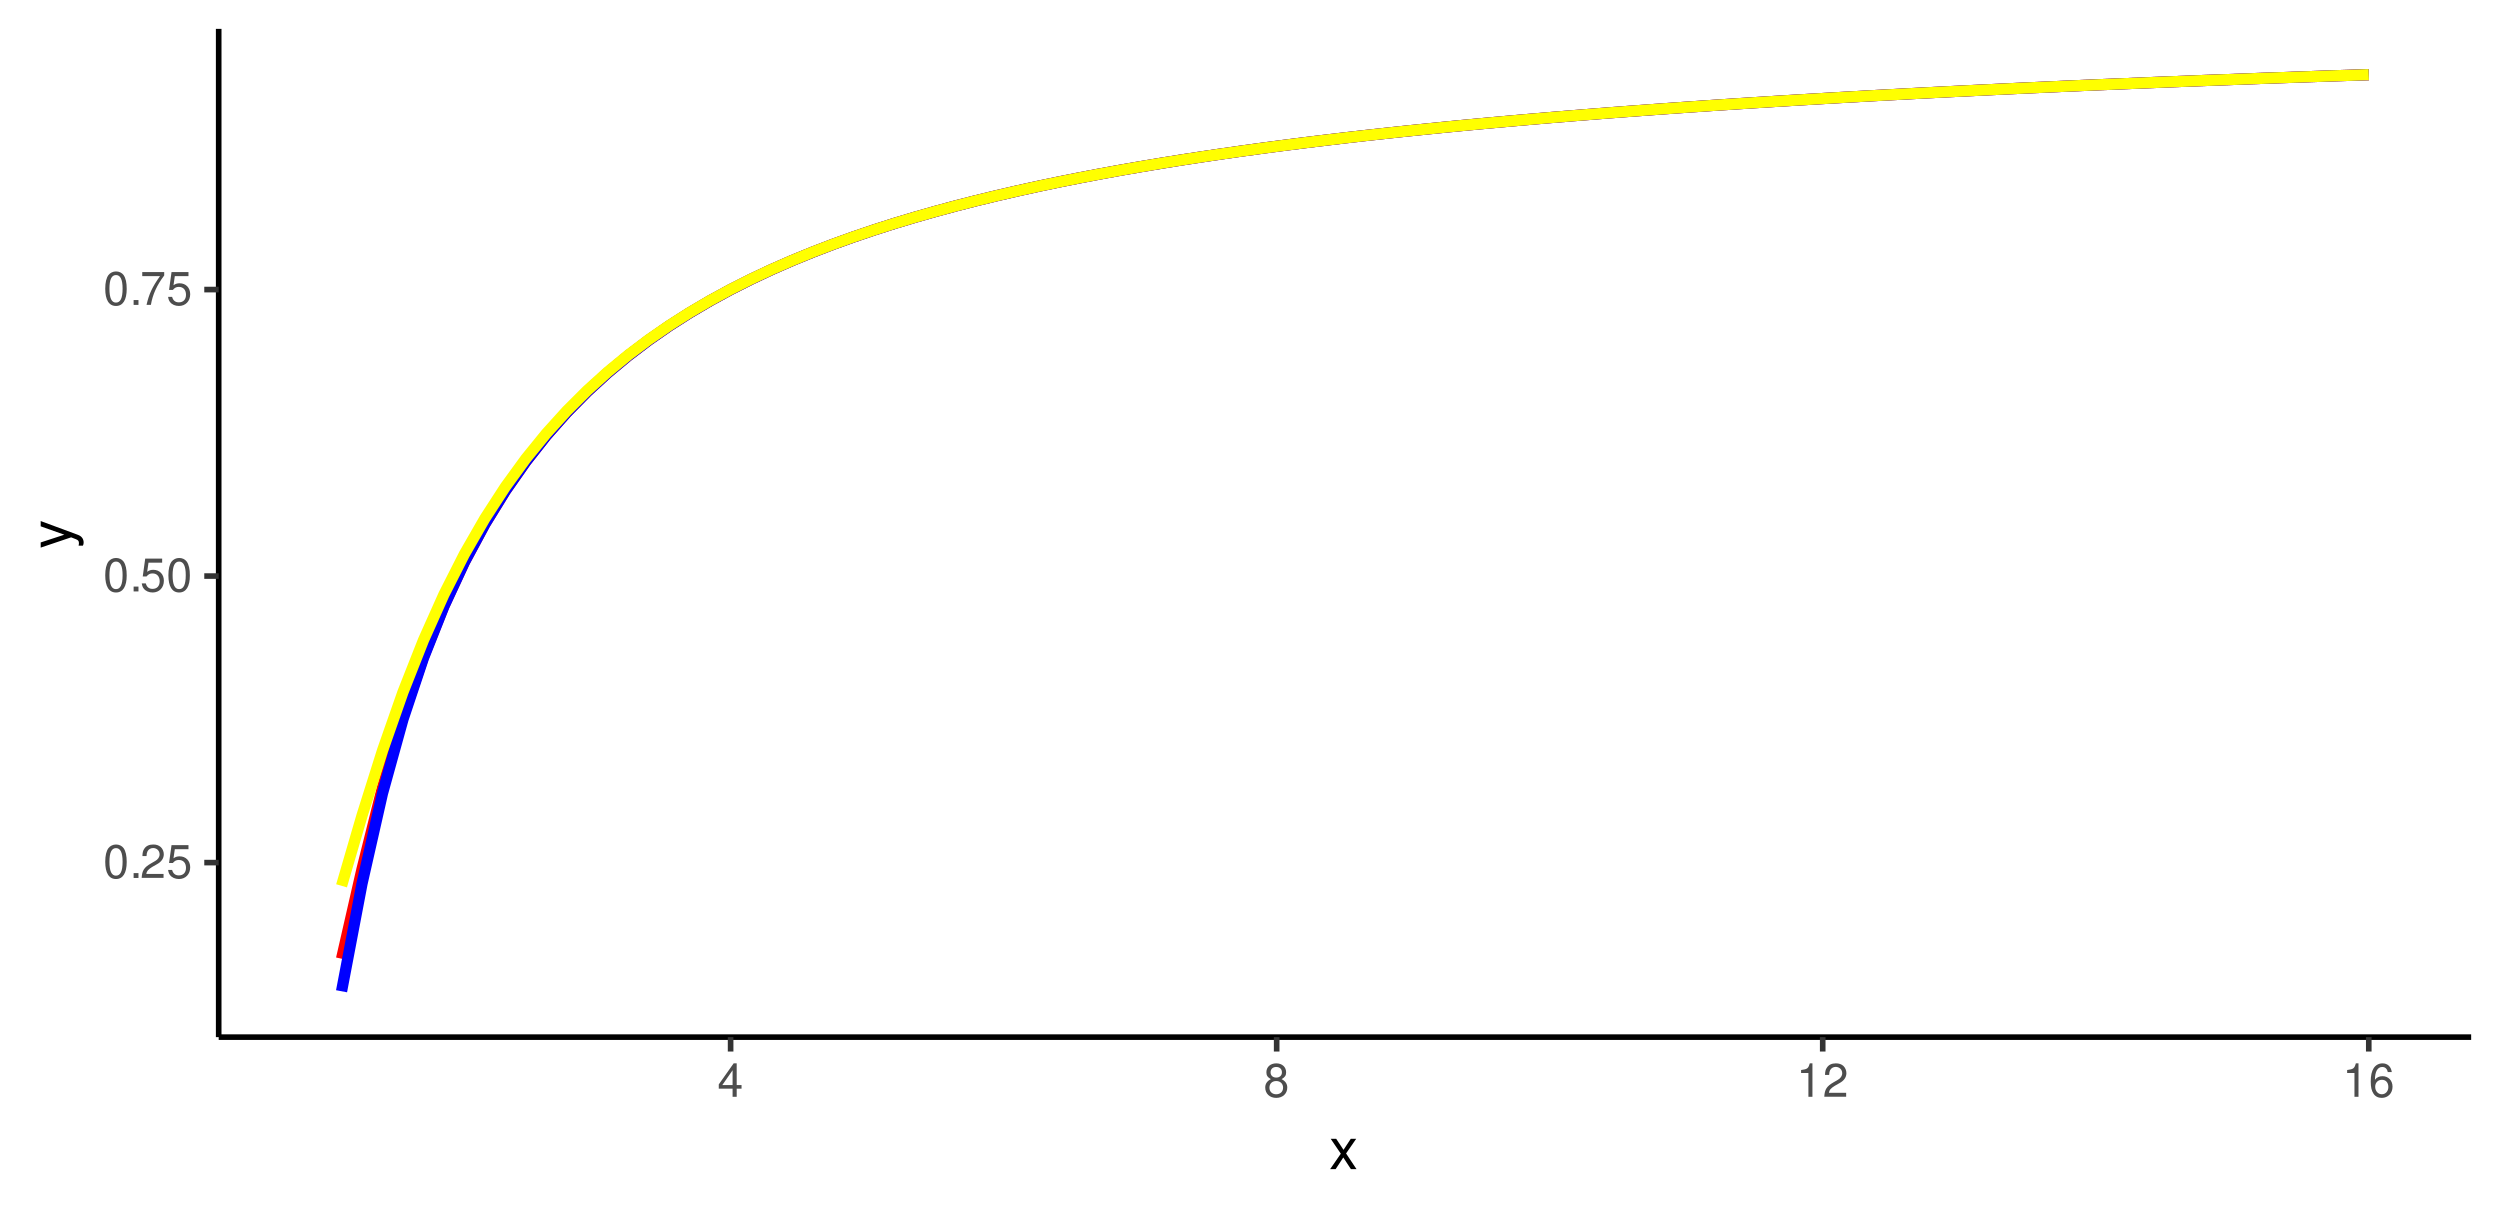 <?xml version="1.0" encoding="UTF-8"?>
<svg xmlns="http://www.w3.org/2000/svg" xmlns:xlink="http://www.w3.org/1999/xlink" width="475" height="231" viewBox="0 0 475 231">
<defs>
<g>
<g id="glyph-0-0">
<path d="M 2.422 -6.359 C 1.844 -6.359 1.312 -6.094 0.984 -5.672 C 0.578 -5.109 0.375 -4.25 0.375 -3.078 C 0.375 -0.938 1.078 0.203 2.422 0.203 C 3.734 0.203 4.453 -0.938 4.453 -3.031 C 4.453 -4.25 4.266 -5.078 3.859 -5.672 C 3.531 -6.109 3.016 -6.359 2.422 -6.359 Z M 2.422 -5.672 C 3.25 -5.672 3.672 -4.828 3.672 -3.094 C 3.672 -1.281 3.266 -0.438 2.406 -0.438 C 1.578 -0.438 1.172 -1.312 1.172 -3.062 C 1.172 -4.828 1.578 -5.672 2.422 -5.672 Z M 2.422 -5.672 "/>
</g>
<g id="glyph-0-1">
<path d="M 1.688 -0.922 L 0.766 -0.922 L 0.766 0 L 1.688 0 Z M 1.688 -0.922 "/>
</g>
<g id="glyph-0-2">
<path d="M 4.453 -0.766 L 1.172 -0.766 C 1.25 -1.297 1.531 -1.625 2.297 -2.094 L 3.172 -2.594 C 4.047 -3.062 4.5 -3.719 4.5 -4.5 C 4.5 -5.031 4.281 -5.531 3.922 -5.875 C 3.547 -6.203 3.094 -6.359 2.5 -6.359 C 1.703 -6.359 1.125 -6.078 0.781 -5.531 C 0.547 -5.203 0.453 -4.797 0.438 -4.156 L 1.219 -4.156 C 1.234 -4.594 1.297 -4.844 1.406 -5.062 C 1.594 -5.438 2 -5.688 2.469 -5.688 C 3.172 -5.688 3.703 -5.172 3.703 -4.484 C 3.703 -3.969 3.406 -3.531 2.859 -3.219 L 2.047 -2.75 C 0.75 -2 0.375 -1.406 0.297 -0.016 L 4.453 -0.016 Z M 4.453 -0.766 "/>
</g>
<g id="glyph-0-3">
<path d="M 4.188 -6.234 L 0.969 -6.234 L 0.5 -2.844 L 1.219 -2.844 C 1.578 -3.266 1.875 -3.422 2.359 -3.422 C 3.203 -3.422 3.719 -2.844 3.719 -1.922 C 3.719 -1.031 3.203 -0.484 2.359 -0.484 C 1.688 -0.484 1.266 -0.828 1.078 -1.531 L 0.312 -1.531 C 0.406 -1.016 0.5 -0.781 0.688 -0.547 C 1.031 -0.078 1.672 0.203 2.375 0.203 C 3.641 0.203 4.516 -0.719 4.516 -2.031 C 4.516 -3.266 3.688 -4.109 2.5 -4.109 C 2.062 -4.109 1.703 -4 1.344 -3.734 L 1.594 -5.469 L 4.188 -5.469 Z M 4.188 -6.234 "/>
</g>
<g id="glyph-0-4">
<path d="M 4.578 -6.234 L 0.406 -6.234 L 0.406 -5.469 L 3.781 -5.469 C 2.281 -3.359 1.688 -2.047 1.219 0 L 2.047 0 C 2.391 -2 3.172 -3.719 4.578 -5.594 Z M 4.578 -6.234 "/>
</g>
<g id="glyph-0-5">
<path d="M 2.875 -1.547 L 2.875 0 L 3.656 0 L 3.656 -1.547 L 4.578 -1.547 L 4.578 -2.234 L 3.656 -2.234 L 3.656 -6.359 L 3.078 -6.359 L 0.25 -2.359 L 0.25 -1.547 Z M 2.875 -2.234 L 0.922 -2.234 L 2.875 -5.047 Z M 2.875 -2.234 "/>
</g>
<g id="glyph-0-6">
<path d="M 3.438 -3.359 C 4.094 -3.75 4.297 -4.062 4.297 -4.656 C 4.297 -5.672 3.531 -6.359 2.422 -6.359 C 1.312 -6.359 0.547 -5.672 0.547 -4.672 C 0.547 -4.062 0.75 -3.75 1.391 -3.359 C 0.672 -2.984 0.328 -2.469 0.328 -1.766 C 0.328 -0.609 1.172 0.203 2.422 0.203 C 3.656 0.203 4.516 -0.609 4.516 -1.766 C 4.516 -2.469 4.156 -2.984 3.438 -3.359 Z M 2.422 -5.672 C 3.078 -5.672 3.5 -5.281 3.5 -4.641 C 3.5 -4.047 3.062 -3.656 2.422 -3.656 C 1.766 -3.656 1.344 -4.047 1.344 -4.656 C 1.344 -5.281 1.766 -5.672 2.422 -5.672 Z M 2.422 -3 C 3.188 -3 3.719 -2.484 3.719 -1.75 C 3.719 -0.984 3.203 -0.484 2.406 -0.484 C 1.641 -0.484 1.125 -1 1.125 -1.734 C 1.125 -2.5 1.641 -3 2.422 -3 Z M 2.422 -3 "/>
</g>
<g id="glyph-0-7">
<path d="M 2.281 -4.531 L 2.281 0 L 3.047 0 L 3.047 -6.359 L 2.547 -6.359 C 2.266 -5.391 2.094 -5.25 0.891 -5.094 L 0.891 -4.531 Z M 2.281 -4.531 "/>
</g>
<g id="glyph-0-8">
<path d="M 4.375 -4.703 C 4.234 -5.75 3.562 -6.359 2.609 -6.359 C 1.922 -6.359 1.312 -6.031 0.938 -5.453 C 0.547 -4.828 0.375 -4.062 0.375 -2.906 C 0.375 -1.828 0.531 -1.156 0.906 -0.594 C 1.234 -0.078 1.781 0.203 2.469 0.203 C 3.656 0.203 4.516 -0.688 4.516 -1.922 C 4.516 -3.094 3.719 -3.922 2.609 -3.922 C 1.984 -3.922 1.5 -3.688 1.172 -3.234 C 1.172 -4.797 1.672 -5.672 2.562 -5.672 C 3.109 -5.672 3.484 -5.328 3.609 -4.703 Z M 2.5 -3.234 C 3.25 -3.234 3.719 -2.703 3.719 -1.859 C 3.719 -1.062 3.188 -0.484 2.484 -0.484 C 1.766 -0.484 1.219 -1.094 1.219 -1.906 C 1.219 -2.688 1.734 -3.234 2.5 -3.234 Z M 2.5 -3.234 "/>
</g>
<g id="glyph-1-0">
<path d="M 3.219 -2.984 L 5.141 -5.766 L 4.109 -5.766 L 2.734 -3.672 L 1.344 -5.766 L 0.297 -5.766 L 2.219 -2.938 L 0.188 0 L 1.234 0 L 2.688 -2.219 L 4.141 0 L 5.203 0 Z M 3.219 -2.984 "/>
</g>
<g id="glyph-2-0">
<path d="M -5.766 -4.266 L -1.281 -2.672 L -5.766 -1.203 L -5.766 -0.219 L 0.016 -2.172 L 0.938 -1.812 C 1.344 -1.656 1.5 -1.469 1.5 -1.078 C 1.5 -0.922 1.469 -0.797 1.438 -0.594 L 2.25 -0.594 C 2.359 -0.781 2.391 -0.969 2.391 -1.203 C 2.391 -1.5 2.297 -1.828 2.125 -2.062 C 1.906 -2.359 1.672 -2.516 1.203 -2.688 L -5.766 -5.266 Z M -5.766 -4.266 "/>
</g>
</g>
<clipPath id="clip-0">
<path clip-rule="nonzero" d="M 41.551 5.48 L 469.52 5.48 L 469.52 197.051 L 41.551 197.051 Z M 41.551 5.48 "/>
</clipPath>
</defs>
<rect x="-47.5" y="-23.1" width="570" height="277.2" fill="rgb(100%, 100%, 100%)" fill-opacity="1"/>
<rect x="-47.5" y="-23.1" width="570" height="277.2" fill="rgb(100%, 100%, 100%)" fill-opacity="1"/>
<path fill="none" stroke-width="1.067" stroke-linecap="round" stroke-linejoin="round" stroke="rgb(100%, 100%, 100%)" stroke-opacity="1" stroke-miterlimit="10" d="M 0 231 L 475 231 L 475 0 L 0 0 Z M 0 231 "/>
<g clip-path="url(#clip-0)">
<path fill-rule="nonzero" fill="rgb(100%, 100%, 100%)" fill-opacity="1" d="M 41.551 197.051 L 469.52 197.051 L 469.52 5.48 L 41.551 5.48 Z M 41.551 197.051 "/>
</g>
<path fill="none" stroke-width="2.134" stroke-linecap="butt" stroke-linejoin="round" stroke="rgb(100%, 0%, 0%)" stroke-opacity="1" stroke-miterlimit="10" d="M 64.895 182.16 L 68.785 165.117 L 72.676 149.605 L 76.566 136.211 L 80.457 124.812 L 84.348 115.102 L 88.238 106.762 L 92.129 99.539 L 96.02 93.23 L 99.91 87.676 L 103.801 82.75 L 107.691 78.348 L 111.582 74.395 L 115.473 70.824 L 119.363 67.582 L 123.254 64.625 L 127.145 61.918 L 131.035 59.43 L 134.926 57.137 L 138.816 55.016 L 142.707 53.051 L 146.598 51.219 L 150.488 49.512 L 154.379 47.918 L 158.27 46.422 L 162.16 45.02 L 166.051 43.699 L 169.941 42.453 L 173.832 41.281 L 177.723 40.172 L 181.613 39.117 L 185.504 38.121 L 189.395 37.176 L 193.285 36.277 L 197.176 35.418 L 201.066 34.602 L 204.957 33.824 L 208.848 33.078 L 212.738 32.367 L 216.629 31.688 L 220.52 31.035 L 224.41 30.406 L 228.301 29.809 L 232.191 29.23 L 236.082 28.676 L 239.973 28.141 L 243.863 27.629 L 247.754 27.133 L 251.645 26.656 L 255.535 26.195 L 259.426 25.75 L 263.316 25.324 L 267.207 24.906 L 271.098 24.508 L 274.988 24.117 L 278.879 23.742 L 282.77 23.379 L 286.66 23.027 L 290.551 22.684 L 294.441 22.352 L 298.332 22.031 L 302.223 21.719 L 306.113 21.414 L 310.004 21.121 L 313.895 20.836 L 317.785 20.555 L 321.676 20.285 L 325.566 20.02 L 329.457 19.762 L 333.348 19.512 L 337.238 19.27 L 341.129 19.031 L 345.02 18.801 L 348.91 18.574 L 356.691 18.137 L 364.473 17.723 L 368.363 17.523 L 372.254 17.328 L 376.145 17.137 L 380.035 16.949 L 383.926 16.766 L 391.707 16.414 L 395.598 16.242 L 399.488 16.074 L 411.16 15.594 L 418.941 15.289 L 430.613 14.855 L 442.285 14.445 L 450.066 14.188 "/>
<path fill="none" stroke-width="2.134" stroke-linecap="butt" stroke-linejoin="round" stroke="rgb(0%, 0%, 100%)" stroke-opacity="1" stroke-miterlimit="10" d="M 64.895 188.34 L 68.785 167.883 L 72.676 150.73 L 76.566 136.676 L 80.457 125.012 L 84.348 115.188 L 88.238 106.801 L 92.129 99.559 L 96.02 93.242 L 99.91 87.684 L 103.801 82.75 L 107.691 78.348 L 111.582 74.395 L 115.473 70.824 L 119.363 67.582 L 123.254 64.625 L 127.145 61.918 L 131.035 59.434 L 134.926 57.137 L 138.816 55.016 L 142.707 53.051 L 146.598 51.219 L 150.488 49.512 L 154.379 47.918 L 158.27 46.422 L 162.16 45.02 L 166.051 43.699 L 169.941 42.453 L 173.832 41.281 L 177.723 40.172 L 181.613 39.117 L 185.504 38.121 L 189.395 37.176 L 193.285 36.277 L 197.176 35.418 L 201.066 34.602 L 204.957 33.824 L 208.848 33.078 L 212.738 32.367 L 216.629 31.688 L 220.52 31.035 L 224.41 30.406 L 228.301 29.809 L 232.191 29.23 L 236.082 28.676 L 239.973 28.141 L 243.863 27.629 L 247.754 27.133 L 251.645 26.656 L 255.535 26.195 L 259.426 25.75 L 263.316 25.324 L 267.207 24.906 L 271.098 24.508 L 274.988 24.117 L 278.879 23.742 L 282.77 23.379 L 286.66 23.027 L 290.551 22.684 L 294.441 22.352 L 298.332 22.031 L 302.223 21.719 L 306.113 21.414 L 310.004 21.121 L 313.895 20.836 L 317.785 20.555 L 321.676 20.285 L 325.566 20.02 L 329.457 19.762 L 333.348 19.512 L 337.238 19.27 L 341.129 19.031 L 345.02 18.801 L 348.91 18.574 L 356.691 18.137 L 364.473 17.723 L 368.363 17.523 L 372.254 17.328 L 376.145 17.137 L 380.035 16.949 L 383.926 16.766 L 391.707 16.414 L 395.598 16.242 L 399.488 16.074 L 411.16 15.594 L 418.941 15.289 L 430.613 14.855 L 442.285 14.445 L 450.066 14.188 "/>
<path fill="none" stroke-width="2.134" stroke-linecap="butt" stroke-linejoin="round" stroke="rgb(100%, 100%, 0%)" stroke-opacity="1" stroke-miterlimit="10" d="M 64.895 168.305 L 68.785 154.953 L 72.676 142.609 L 76.566 131.504 L 80.457 121.645 L 84.348 112.949 L 88.238 105.277 L 92.129 98.504 L 96.02 92.496 L 99.91 87.145 L 103.801 82.359 L 107.691 78.059 L 111.582 74.176 L 115.473 70.656 L 119.363 67.453 L 123.254 64.523 L 127.145 61.84 L 131.035 59.371 L 134.926 57.09 L 138.816 54.977 L 142.707 53.016 L 146.598 51.191 L 150.488 49.492 L 154.379 47.898 L 158.27 46.406 L 162.16 45.004 L 166.051 43.688 L 169.941 42.445 L 173.832 41.273 L 177.723 40.164 L 181.613 39.113 L 185.504 38.117 L 189.395 37.172 L 193.285 36.273 L 197.176 35.414 L 201.066 34.602 L 204.957 33.82 L 208.848 33.078 L 212.738 32.367 L 216.629 31.684 L 220.52 31.031 L 224.41 30.406 L 228.301 29.805 L 232.191 29.23 L 236.082 28.676 L 239.973 28.141 L 243.863 27.629 L 247.754 27.133 L 251.645 26.656 L 255.535 26.195 L 259.426 25.75 L 263.316 25.324 L 267.207 24.906 L 271.098 24.508 L 274.988 24.117 L 278.879 23.742 L 282.77 23.379 L 286.66 23.027 L 290.551 22.684 L 294.441 22.352 L 298.332 22.031 L 302.223 21.719 L 306.113 21.414 L 310.004 21.121 L 313.895 20.832 L 317.785 20.555 L 321.676 20.285 L 325.566 20.02 L 329.457 19.762 L 333.348 19.512 L 337.238 19.27 L 341.129 19.031 L 345.02 18.801 L 348.91 18.574 L 352.801 18.352 L 356.691 18.137 L 364.473 17.723 L 368.363 17.523 L 372.254 17.328 L 376.145 17.137 L 380.035 16.949 L 383.926 16.766 L 391.707 16.414 L 395.598 16.242 L 399.488 16.074 L 411.16 15.594 L 418.941 15.289 L 430.613 14.855 L 442.285 14.445 L 450.066 14.188 "/>
<path fill="none" stroke-width="1.067" stroke-linecap="butt" stroke-linejoin="round" stroke="rgb(0%, 0%, 0%)" stroke-opacity="1" stroke-miterlimit="10" d="M 41.551 197.051 L 41.551 5.48 "/>
<g fill="rgb(30.196%, 30.196%, 30.196%)" fill-opacity="1">
<use xlink:href="#glyph-0-0" x="19.621" y="166.813"/>
<use xlink:href="#glyph-0-1" x="24.621" y="166.813"/>
<use xlink:href="#glyph-0-2" x="26.621" y="166.813"/>
<use xlink:href="#glyph-0-3" x="31.621" y="166.813"/>
</g>
<g fill="rgb(30.196%, 30.196%, 30.196%)" fill-opacity="1">
<use xlink:href="#glyph-0-0" x="19.621" y="112.372"/>
<use xlink:href="#glyph-0-1" x="24.621" y="112.372"/>
<use xlink:href="#glyph-0-3" x="26.621" y="112.372"/>
<use xlink:href="#glyph-0-0" x="31.621" y="112.372"/>
</g>
<g fill="rgb(30.196%, 30.196%, 30.196%)" fill-opacity="1">
<use xlink:href="#glyph-0-0" x="19.621" y="57.931"/>
<use xlink:href="#glyph-0-1" x="24.621" y="57.931"/>
<use xlink:href="#glyph-0-4" x="26.621" y="57.931"/>
<use xlink:href="#glyph-0-3" x="31.621" y="57.931"/>
</g>
<path fill="none" stroke-width="1.067" stroke-linecap="butt" stroke-linejoin="round" stroke="rgb(20%, 20%, 20%)" stroke-opacity="1" stroke-miterlimit="10" d="M 38.812 163.898 L 41.551 163.898 "/>
<path fill="none" stroke-width="1.067" stroke-linecap="butt" stroke-linejoin="round" stroke="rgb(20%, 20%, 20%)" stroke-opacity="1" stroke-miterlimit="10" d="M 38.812 109.457 L 41.551 109.457 "/>
<path fill="none" stroke-width="1.067" stroke-linecap="butt" stroke-linejoin="round" stroke="rgb(20%, 20%, 20%)" stroke-opacity="1" stroke-miterlimit="10" d="M 38.812 55.016 L 41.551 55.016 "/>
<path fill="none" stroke-width="1.067" stroke-linecap="butt" stroke-linejoin="round" stroke="rgb(0%, 0%, 0%)" stroke-opacity="1" stroke-miterlimit="10" d="M 41.551 197.051 L 469.52 197.051 "/>
<path fill="none" stroke-width="1.067" stroke-linecap="butt" stroke-linejoin="round" stroke="rgb(20%, 20%, 20%)" stroke-opacity="1" stroke-miterlimit="10" d="M 138.816 199.789 L 138.816 197.051 "/>
<path fill="none" stroke-width="1.067" stroke-linecap="butt" stroke-linejoin="round" stroke="rgb(20%, 20%, 20%)" stroke-opacity="1" stroke-miterlimit="10" d="M 242.566 199.789 L 242.566 197.051 "/>
<path fill="none" stroke-width="1.067" stroke-linecap="butt" stroke-linejoin="round" stroke="rgb(20%, 20%, 20%)" stroke-opacity="1" stroke-miterlimit="10" d="M 346.316 199.789 L 346.316 197.051 "/>
<path fill="none" stroke-width="1.067" stroke-linecap="butt" stroke-linejoin="round" stroke="rgb(20%, 20%, 20%)" stroke-opacity="1" stroke-miterlimit="10" d="M 450.066 199.789 L 450.066 197.051 "/>
<g fill="rgb(30.196%, 30.196%, 30.196%)" fill-opacity="1">
<use xlink:href="#glyph-0-5" x="136.316" y="208.396"/>
</g>
<g fill="rgb(30.196%, 30.196%, 30.196%)" fill-opacity="1">
<use xlink:href="#glyph-0-6" x="240.066" y="208.396"/>
</g>
<g fill="rgb(30.196%, 30.196%, 30.196%)" fill-opacity="1">
<use xlink:href="#glyph-0-7" x="341.316" y="208.396"/>
<use xlink:href="#glyph-0-2" x="346.316" y="208.396"/>
</g>
<g fill="rgb(30.196%, 30.196%, 30.196%)" fill-opacity="1">
<use xlink:href="#glyph-0-7" x="445.066" y="208.396"/>
<use xlink:href="#glyph-0-8" x="450.066" y="208.396"/>
</g>
<g fill="rgb(0%, 0%, 0%)" fill-opacity="1">
<use xlink:href="#glyph-1-0" x="252.535" y="222.14"/>
</g>
<g fill="rgb(0%, 0%, 0%)" fill-opacity="1">
<use xlink:href="#glyph-2-0" x="13.499" y="104.266"/>
</g>
</svg>
